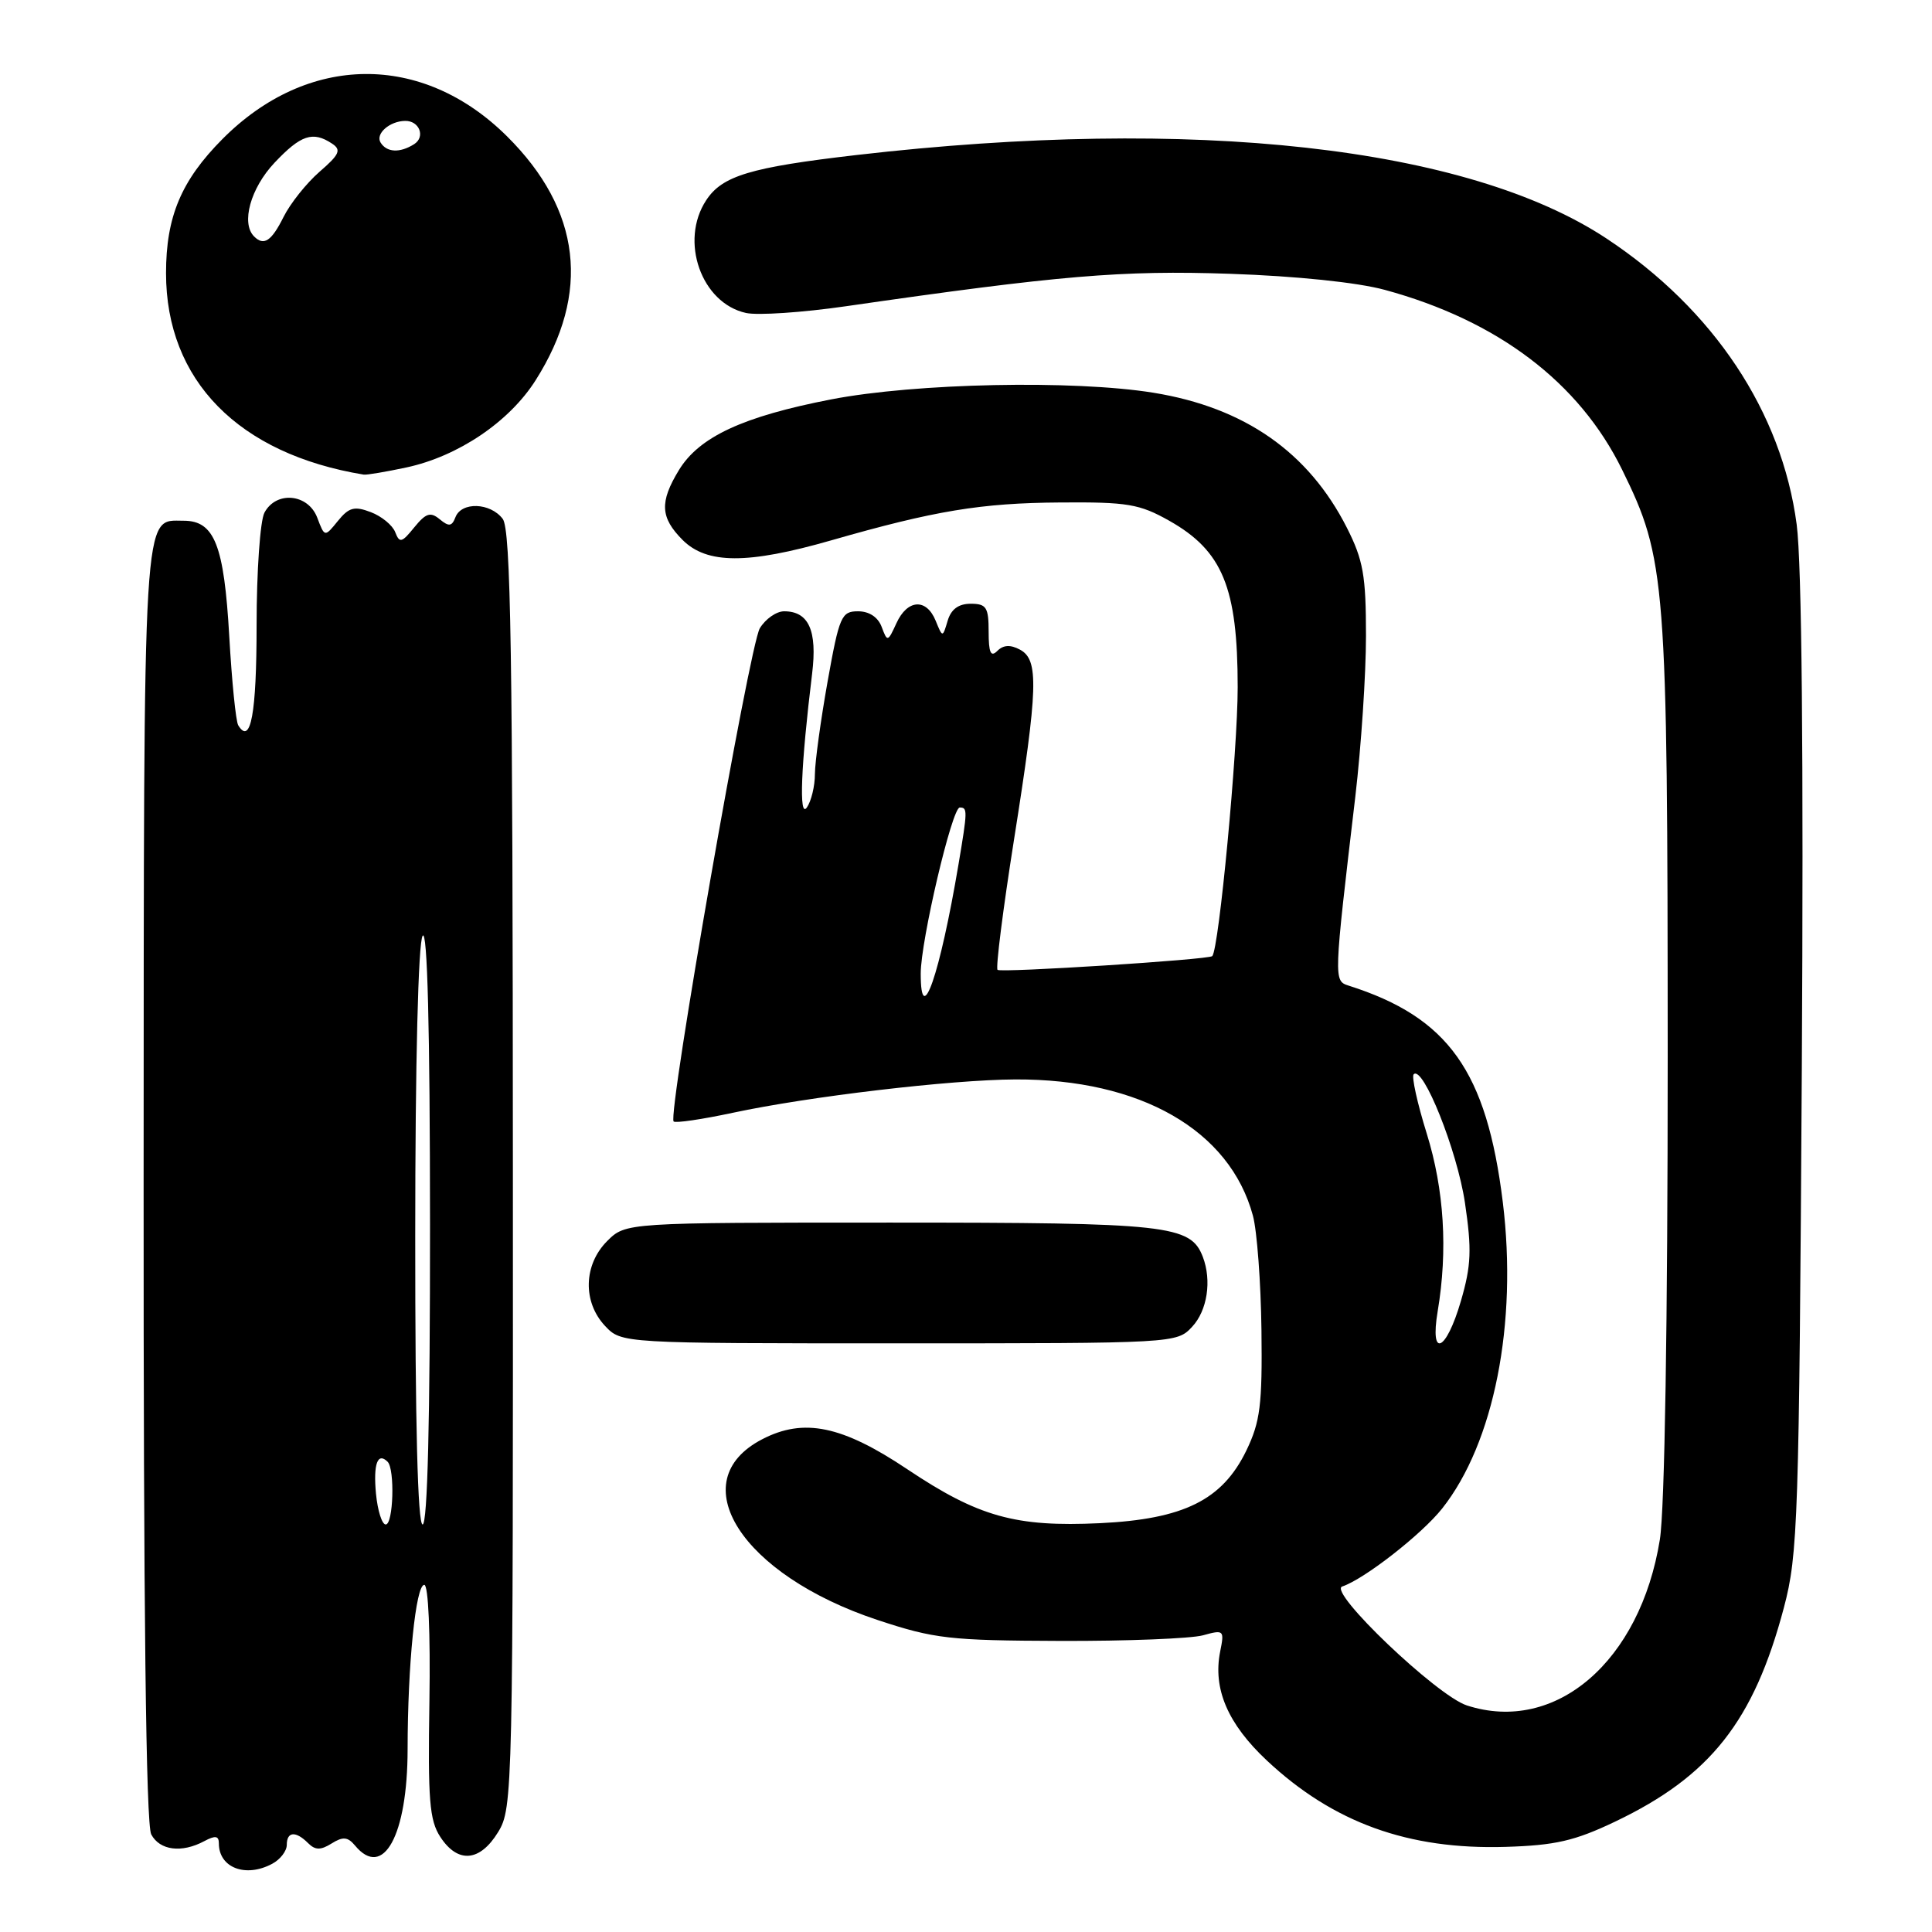 <?xml version="1.0" encoding="UTF-8" standalone="no"?>
<!DOCTYPE svg PUBLIC "-//W3C//DTD SVG 1.1//EN" "http://www.w3.org/Graphics/SVG/1.1/DTD/svg11.dtd" >
<svg xmlns="http://www.w3.org/2000/svg" xmlns:xlink="http://www.w3.org/1999/xlink" version="1.1" viewBox="0 0 256 256">
 <g >
 <path fill="currentColor"
d=" M 36.07 246.96 C 37.13 246.40 38.00 245.27 38.00 244.46 C 38.00 242.68 39.18 242.58 40.82 244.22 C 41.77 245.17 42.48 245.18 43.94 244.27 C 45.44 243.33 46.08 243.39 47.04 244.54 C 50.79 249.07 54.00 243.20 54.01 231.80 C 54.02 220.56 55.09 210.00 56.22 210.00 C 56.76 210.00 57.04 216.43 56.90 225.41 C 56.69 238.50 56.90 241.20 58.35 243.41 C 60.67 246.96 63.60 246.70 66.01 242.75 C 67.95 239.58 67.99 237.50 67.96 155.00 C 67.94 86.32 67.69 70.17 66.61 68.75 C 64.97 66.59 61.15 66.46 60.35 68.53 C 59.88 69.76 59.48 69.81 58.27 68.81 C 57.04 67.79 56.44 67.98 54.89 69.88 C 53.24 71.92 52.94 72.00 52.37 70.52 C 52.02 69.60 50.56 68.40 49.13 67.86 C 46.96 67.03 46.23 67.23 44.77 69.03 C 43.02 71.19 43.02 71.19 42.04 68.60 C 40.83 65.41 36.60 65.01 35.04 67.93 C 34.47 69.00 34.00 75.72 34.00 82.88 C 34.00 94.56 33.22 98.79 31.57 96.11 C 31.25 95.60 30.72 90.30 30.38 84.34 C 29.69 72.22 28.42 69.00 24.34 69.00 C 18.87 69.00 19.07 65.75 19.03 156.82 C 19.01 213.08 19.34 241.77 20.04 243.07 C 21.17 245.19 24.07 245.57 27.07 243.96 C 28.53 243.18 29.00 243.25 29.00 244.26 C 29.00 247.49 32.55 248.85 36.07 246.96 Z  M 214.00 241.38 C 226.64 235.35 232.39 228.06 236.38 213.00 C 238.24 205.97 238.39 201.49 238.75 141.50 C 238.99 100.05 238.75 74.68 238.07 69.50 C 236.10 54.59 227.07 41.00 212.88 31.61 C 194.46 19.42 158.17 15.38 113.50 20.54 C 99.43 22.17 95.69 23.29 93.57 26.54 C 90.02 31.94 92.93 40.17 98.85 41.47 C 100.40 41.81 106.35 41.41 112.08 40.58 C 140.39 36.49 148.66 35.79 163.00 36.28 C 171.76 36.58 179.87 37.42 183.50 38.41 C 198.46 42.48 209.25 50.66 214.93 62.22 C 220.76 74.09 220.96 76.73 220.98 140.00 C 220.98 175.30 220.58 200.01 219.94 204.00 C 217.34 220.15 206.12 229.79 194.37 225.98 C 190.39 224.69 175.90 210.87 177.85 210.22 C 180.78 209.24 188.38 203.31 191.09 199.89 C 197.97 191.20 201.10 175.37 199.13 159.30 C 196.99 141.93 191.92 134.80 178.70 130.60 C 176.71 129.96 176.71 129.93 179.59 105.53 C 180.36 98.95 181.00 89.37 181.00 84.25 C 181.00 76.26 180.64 74.22 178.47 69.93 C 173.39 59.92 164.92 54.00 152.84 52.04 C 142.27 50.33 121.30 50.76 110.14 52.92 C 98.44 55.19 92.65 57.88 89.96 62.29 C 87.38 66.53 87.49 68.58 90.45 71.55 C 93.67 74.76 99.06 74.78 110.14 71.60 C 123.84 67.67 129.97 66.65 140.50 66.58 C 149.40 66.51 150.99 66.78 154.93 69.00 C 162.00 72.99 164.00 77.85 164.00 91.07 C 164.00 99.48 161.52 125.74 160.63 126.69 C 160.20 127.16 132.59 128.92 132.18 128.51 C 131.92 128.25 132.90 120.50 134.36 111.27 C 137.56 91.08 137.67 87.43 135.15 86.08 C 133.88 85.40 132.95 85.45 132.15 86.25 C 131.28 87.12 131.00 86.49 131.00 83.70 C 131.00 80.47 130.70 80.00 128.62 80.00 C 127.01 80.00 126.02 80.73 125.57 82.25 C 124.90 84.50 124.90 84.50 123.98 82.25 C 122.75 79.24 120.23 79.40 118.78 82.58 C 117.64 85.07 117.58 85.09 116.83 83.08 C 116.35 81.78 115.18 81.00 113.69 81.00 C 111.49 81.00 111.21 81.65 109.66 90.31 C 108.75 95.43 107.99 100.94 107.98 102.56 C 107.98 104.18 107.49 106.17 106.91 107.00 C 105.84 108.52 106.12 101.45 107.61 89.26 C 108.31 83.55 107.16 81.00 103.90 81.00 C 102.88 81.00 101.43 82.01 100.68 83.25 C 99.31 85.50 88.43 147.76 89.26 148.60 C 89.50 148.84 93.03 148.32 97.10 147.45 C 107.16 145.29 125.98 143.07 134.54 143.03 C 151.12 142.96 162.97 149.76 166.02 161.09 C 166.56 163.09 167.07 169.91 167.15 176.25 C 167.27 186.17 166.99 188.38 165.15 192.20 C 161.97 198.76 156.85 201.30 145.73 201.83 C 134.56 202.36 129.64 200.98 120.22 194.68 C 111.58 188.90 106.51 187.85 101.01 190.70 C 90.29 196.24 98.21 208.67 116.29 214.66 C 123.81 217.15 125.84 217.38 140.50 217.43 C 149.30 217.46 157.80 217.12 159.39 216.69 C 162.17 215.92 162.25 216.00 161.68 218.83 C 160.69 223.78 162.69 228.43 167.87 233.28 C 176.67 241.52 186.61 245.11 199.50 244.72 C 206.07 244.52 208.66 243.93 214.00 241.38 Z  M 157.96 175.81 C 159.98 173.65 160.58 169.68 159.38 166.54 C 157.76 162.32 154.82 162.00 118.00 162.00 C 82.91 162.00 82.91 162.00 80.45 164.45 C 77.32 167.59 77.19 172.51 80.17 175.69 C 82.35 178.00 82.35 178.00 119.14 178.00 C 155.69 178.00 155.93 177.99 157.96 175.81 Z  M 53.85 61.94 C 60.70 60.47 67.48 55.90 70.97 50.39 C 78.30 38.83 77.01 27.82 67.18 18.06 C 55.96 6.92 40.76 7.07 29.47 18.43 C 24.02 23.92 22.00 28.71 22.00 36.19 C 22.00 50.39 31.59 60.16 48.20 62.89 C 48.59 62.95 51.13 62.52 53.85 61.94 Z  M 49.82 197.93 C 49.45 193.99 50.03 192.37 51.36 193.69 C 52.34 194.68 52.12 202.00 51.11 202.00 C 50.61 202.00 50.04 200.17 49.82 197.93 Z  M 55.02 163.75 C 55.02 140.78 55.42 124.90 56.00 124.00 C 56.63 123.02 56.97 136.22 56.98 162.25 C 56.99 188.09 56.65 202.00 56.00 202.00 C 55.35 202.00 55.01 188.59 55.02 163.75 Z  M 190.50 173.75 C 191.86 165.65 191.36 157.63 189.05 150.20 C 187.80 146.18 187.02 142.65 187.32 142.35 C 188.55 141.11 193.08 152.45 194.11 159.35 C 195.03 165.58 194.95 167.67 193.58 172.38 C 191.62 179.11 189.44 180.08 190.50 173.75 Z  M 122.00 129.00 C 122.00 124.67 126.15 107.00 127.17 107.00 C 128.22 107.00 128.21 107.38 127.00 114.57 C 124.54 129.15 122.00 136.49 122.00 129.00 Z  M 33.67 31.33 C 31.91 29.58 33.20 24.93 36.37 21.57 C 39.86 17.87 41.45 17.34 44.00 19.03 C 45.26 19.86 44.99 20.47 42.34 22.76 C 40.61 24.27 38.46 26.96 37.57 28.75 C 35.97 31.96 34.96 32.63 33.67 31.33 Z  M 50.43 18.89 C 49.71 17.73 51.63 16.04 53.69 16.02 C 55.57 15.99 56.40 18.13 54.88 19.10 C 52.98 20.30 51.25 20.21 50.43 18.89 Z "/>
</g>
</svg>